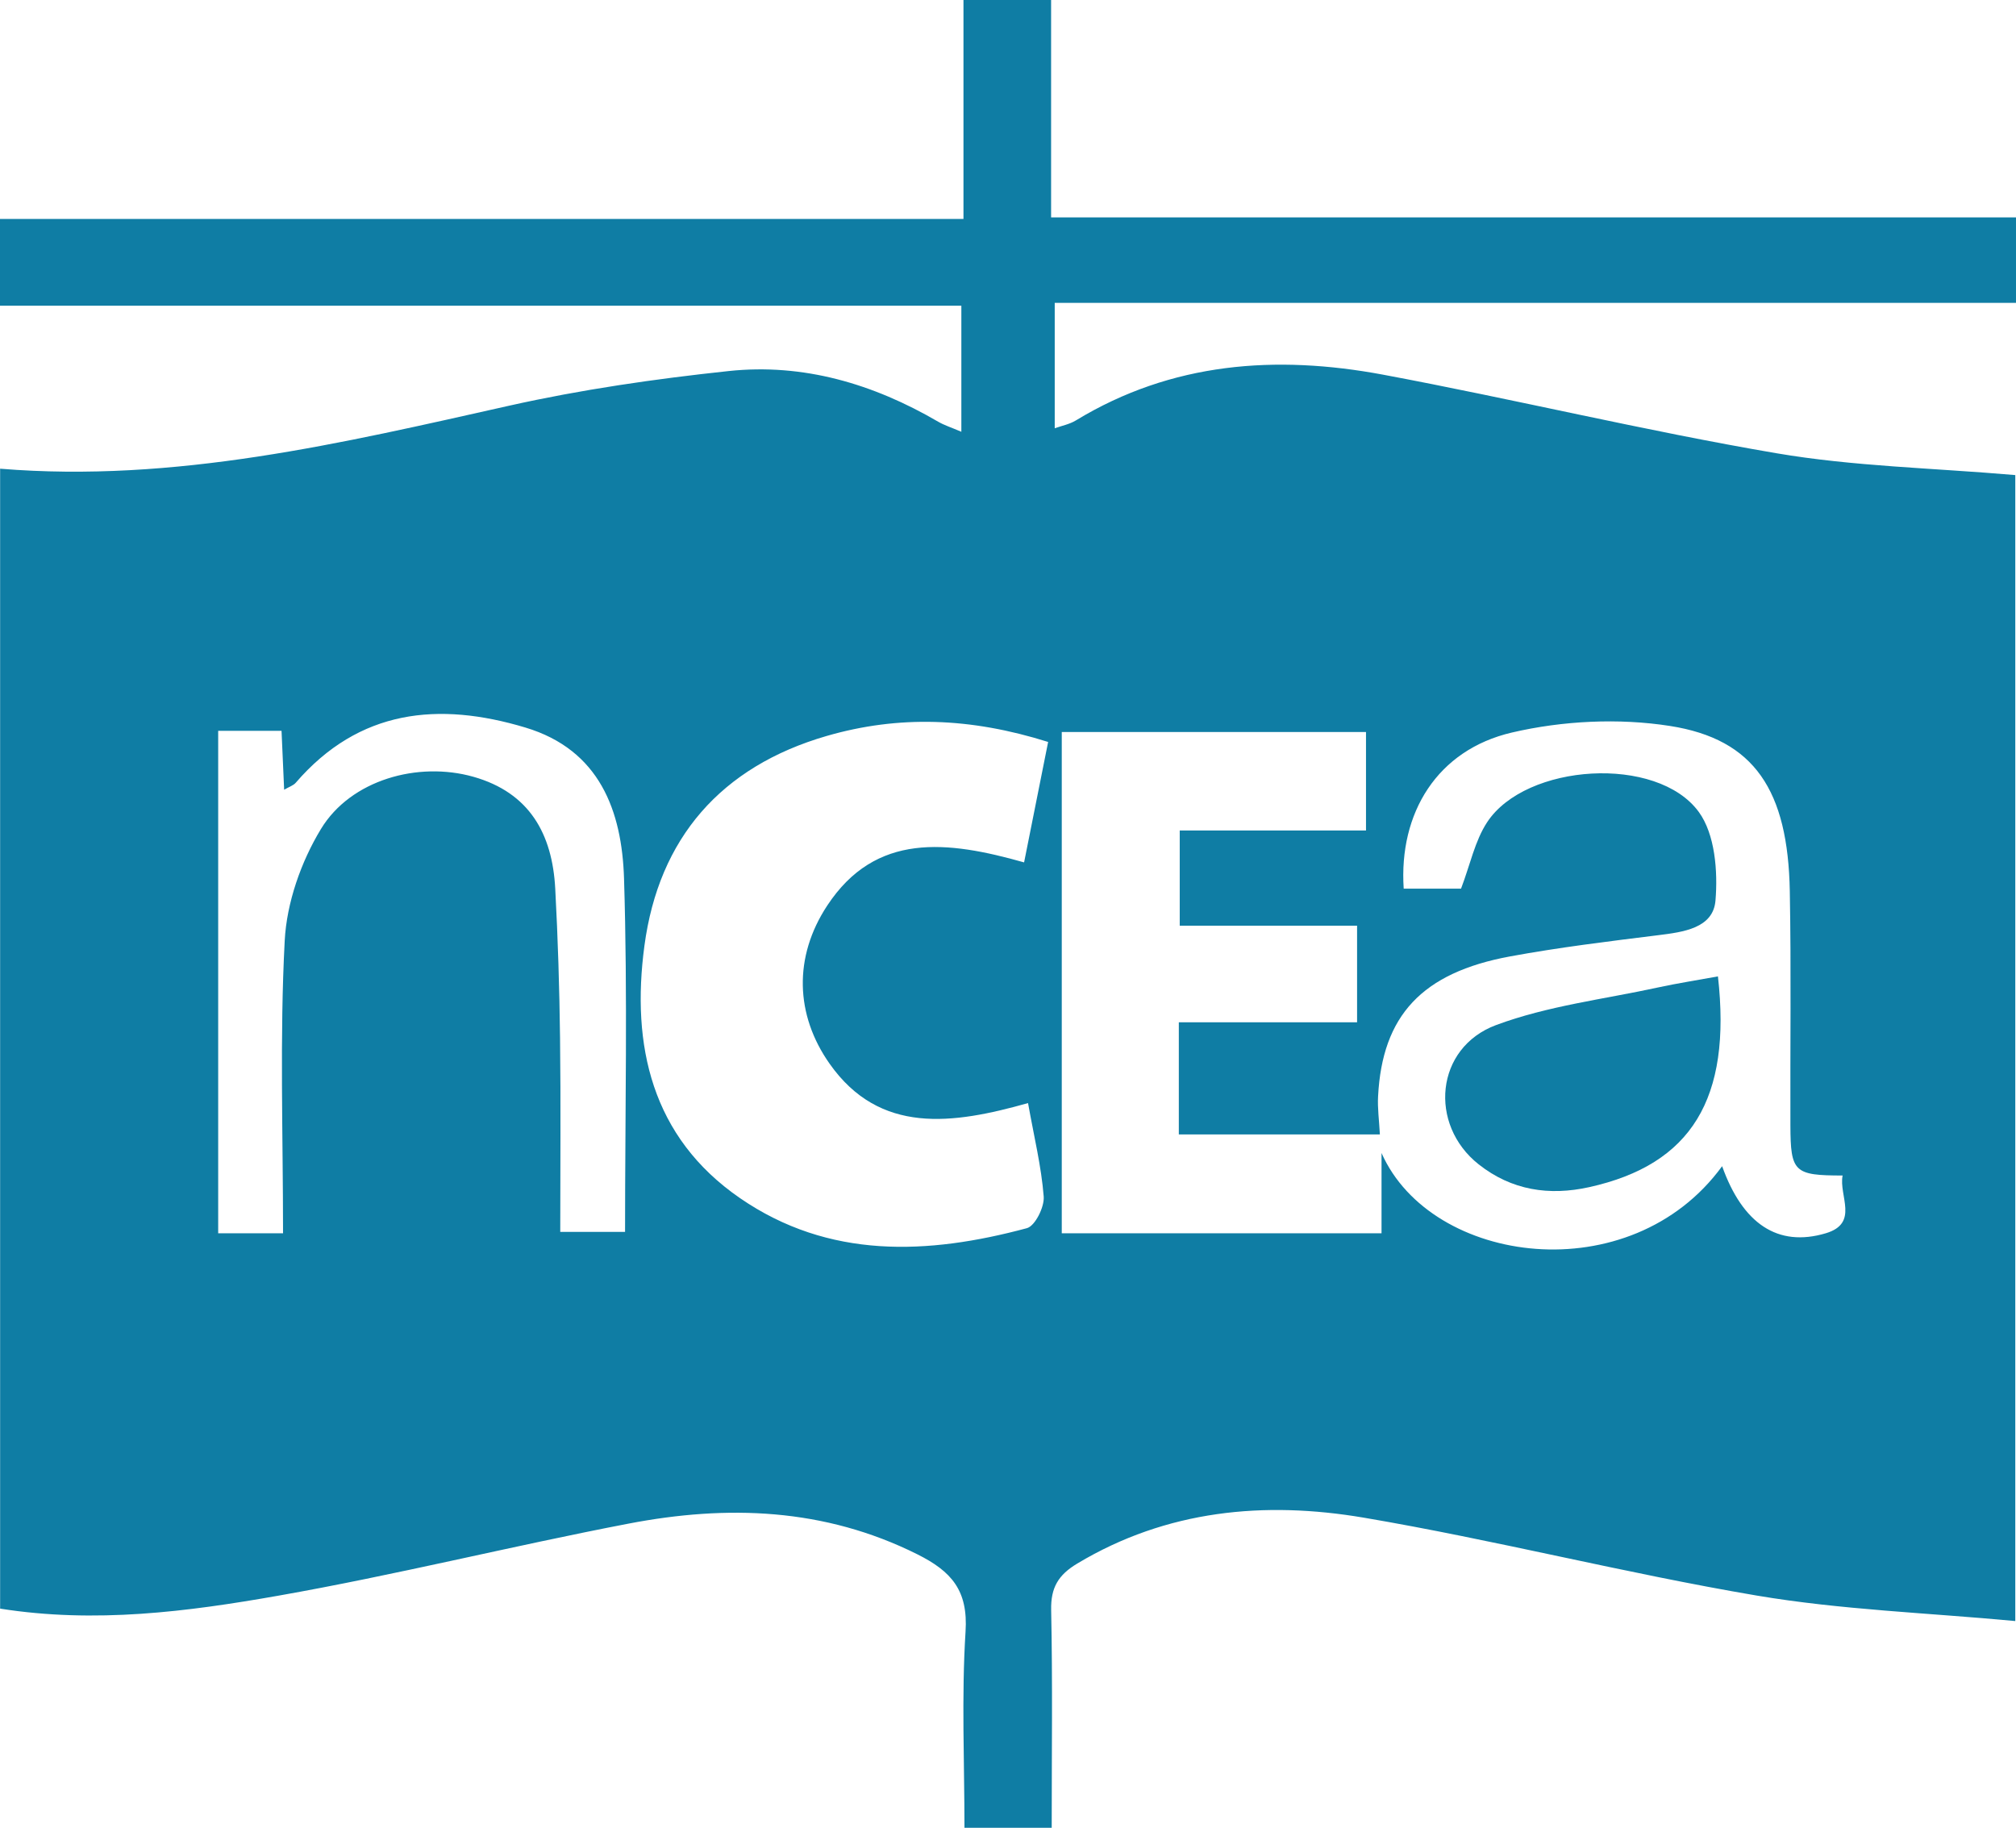 <svg enable-background="new 0 0 300 300" height="186.615" viewBox="0 0 205.816 186.615" width="205.816" xmlns="http://www.w3.org/2000/svg"><g clip-rule="evenodd" fill="#0f7da4" fill-rule="evenodd" transform="translate(-49.72 -54.196)"><path d="m255.463 219.701c-8.939-.841-17.757-1.143-26.382-2.6-13.444-2.277-26.7-5.674-40.145-7.957-10.106-1.714-20.096-.798-29.236 4.686-1.929 1.155-2.715 2.449-2.666 4.75.153 7.324.056 14.654.056 22.231-3.011 0-5.692 0-8.906 0 0-6.668-.311-13.374.11-20.033.269-4.188-1.419-6.143-4.924-7.893-9.502-4.745-19.406-5.067-29.49-3.129-11.948 2.295-23.774 5.247-35.751 7.357-9.282 1.637-18.697 2.852-28.397 1.32 0-38.875 0-77.59 0-116.383 17.849 1.462 34.879-2.604 51.978-6.435 7.361-1.648 14.883-2.733 22.39-3.534 7.633-.814 14.776 1.306 21.398 5.17.616.359 1.315.577 2.368 1.029 0-4.334 0-8.343 0-12.871-32.547 0-65.24 0-98.146 0 0-3.184 0-5.861 0-8.859h98.362c0-7.576 0-14.851 0-22.354h8.946v22.193h98.508v8.729c-32.628 0-65.227 0-98.137 0v12.804c.705-.254 1.506-.404 2.159-.801 9.802-5.958 20.444-6.711 31.357-4.672 13.41 2.508 26.697 5.724 40.144 8.019 7.907 1.35 16.019 1.508 24.404 2.233zm-97.346-90.768v51.178h32.645c0-2.597 0-5.01 0-8.196 5.071 11.466 25.416 14.187 34.772 1.346 2.091 5.864 5.671 8.312 10.583 6.848 3.434-1.022 1.309-3.835 1.717-5.896-4.948-.003-5.312-.342-5.329-5.093-.031-7.978.086-15.958-.062-23.933-.185-10.271-3.585-15.521-12.235-16.873-5.238-.819-10.958-.535-16.132.671-7.633 1.777-11.564 8.215-11.05 15.94h5.854c.941-2.473 1.415-4.882 2.664-6.782 3.953-6.018 17.353-6.878 21.606-1.053 1.66 2.271 1.957 6.056 1.706 9.053-.238 2.825-3.288 3.217-5.865 3.536-5.045.626-10.104 1.242-15.101 2.163-9.007 1.66-13.056 6.056-13.48 14.298-.065 1.199.105 2.411.185 3.877-6.988 0-13.745 0-20.526 0 0-3.87 0-7.441 0-11.446h18.198c0-3.479 0-6.506 0-9.864-6.233 0-12.162 0-18.106 0 0-3.371 0-6.399 0-9.723h19.017c0-3.551 0-6.793 0-10.051-10.542 0-20.711 0-31.061 0zm-3.444 37.885c-7.68 2.164-15.134 3.251-20.253-4.012-3.521-4.995-3.701-10.904-.251-16.147 4.953-7.53 12.289-6.625 20.102-4.415.85-4.262 1.65-8.275 2.454-12.296-7.932-2.5-15.271-2.74-22.614-.611-10.78 3.127-17.136 10.434-18.603 21.431-1.356 10.142.72 19.526 9.755 25.751 9.083 6.255 19.173 5.792 29.294 3.07.837-.225 1.799-2.161 1.716-3.227-.237-3.06-.982-6.086-1.6-9.544zm-76.057 13.295c0-10.229-.344-20.073.17-29.871.202-3.884 1.666-8.06 3.7-11.408 3.051-5.024 9.907-6.928 15.557-5.333 5.744 1.624 8.065 5.847 8.362 11.418.273 5.091.43 10.189.491 15.287.082 6.566.021 13.135.021 19.764h6.616c0-12.23.27-24.174-.105-36.098-.218-6.867-2.478-13.114-10.063-15.394-8.862-2.666-16.979-1.871-23.45 5.633-.248.287-.677.416-1.186.715-.097-2.173-.178-4.005-.266-6.013-2.266 0-4.313 0-6.468 0v51.298c2.187.002 4.133.002 6.621.002z"/><path d="m225.107 153.883c1.41 12.488-2.708 19.206-13.137 21.516-4.091.907-7.925.332-11.289-2.325-5.141-4.061-4.438-11.907 1.772-14.221 5.274-1.966 11.036-2.642 16.587-3.851 1.938-.42 3.898-.722 6.067-1.119z"/></g></svg>
